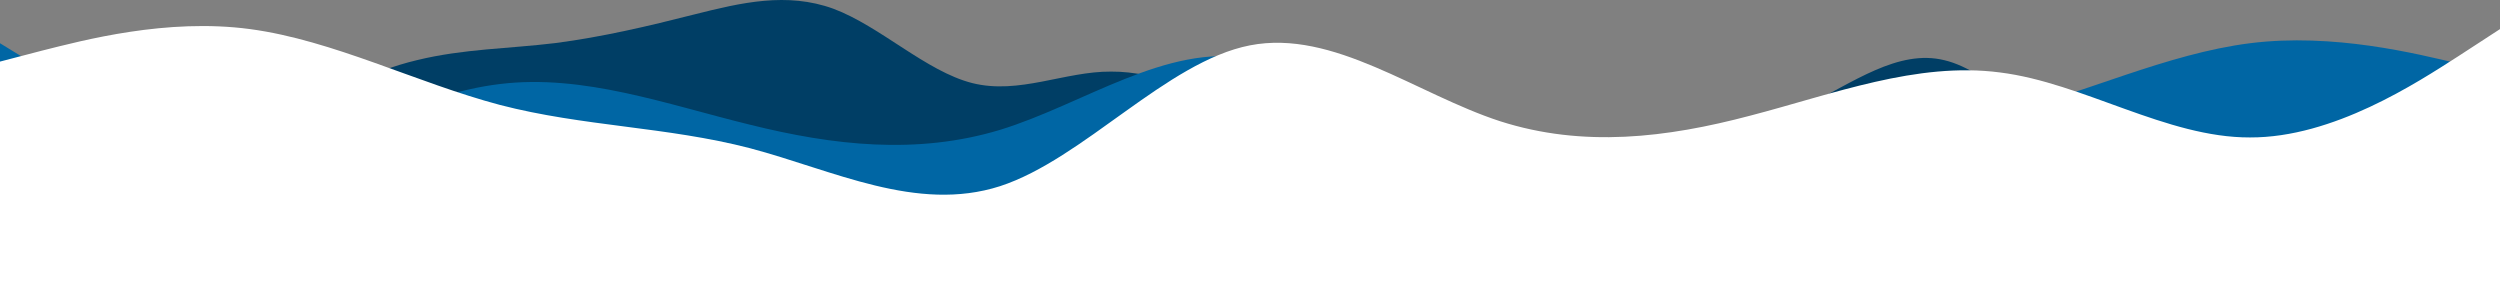 <svg id="waves" xmlns="http://www.w3.org/2000/svg" width="1920" height="222" viewBox="0 0 1920 222">
  <rect x="0" y="0" width="1920" height="222" fill="#808080" stroke="none"/>
  <path id="wave6" d="M1920,140.74l-17.733,8.817c-17.867,8.487-52.933,26.615-88.933,17.551-35.6-9.064-70.667-43.671-106.667-43.918-35.6.247-70.667,34.854-106.667,30.735-35.6-4.12-70.667-48.615-106.667-57.1-35.6-8.817-70.667,17.551-106.667,35.1C1351.067,149.8,1316,158.043,1280,162.74c-35.6,4.367-70.667,4.367-106.667-4.449-35.6-8.487-70.667-26.615-106.667-30.735-35.6-4.12-70.667,4.12-106.667,0-35.6-4.12-70.667-22.248-106.667-22-35.6-.247-70.667,17.88-106.667,8.817C711.067,105.308,676,70.7,640,57.27c-35.6-12.937-70.667-4.7-106.667,4.367-35.6,9.064-70.667,17.3-106.667,22C391.067,88,356,88,320,96.821c-35.6,8.487-70.667,26.615-106.667,52.735-35.6,26.615-70.667,61.222-106.667,65.919-35.6,4.367-70.667-22-89.333-35.184L0,167.107v105.47H1920Z" transform="translate(0 -50.577)" fill="#003e65"/>
  <path id="wave2" d="M0,63.2,32,82.787c32,19.293,96,58.907,160,58.687,64,.22,128-39.393,192-46.949,64-7.849,128,15.625,192,31.251,64,15.919,128,23.255,192,3.961,64-19.587,128-66.536,192-54.8s128,82.161,192,101.748c64,19.293,128-11.517,192-27.436,64-15.625,128-15.625,192-31.251,64-15.919,128-46.729,192-54.8s128,8.069,160,15.625l32,7.849V251H0Z" transform="translate(0 -29.997)" fill="#0066a4"/>
  <path id="wave" d="M1920,63.339l-32,20.824c-32,20.512-96,62.627-160,62.393-64,.234-128-41.881-192-49.914-64-8.345-128,16.612-192,33.224-64,16.924-128,24.723-192,4.212-64-20.824-128-70.738-192-58.26s-128,87.35-192,108.174c-64,20.512-128-12.245-192-29.169-64-16.612-128-16.612-192-33.224-64-16.924-128-49.681-192-58.26S64,71.918,32,79.951L0,88.3V263H1920Z" transform="translate(0 -40.997)" fill="#fff"/>
</svg>
